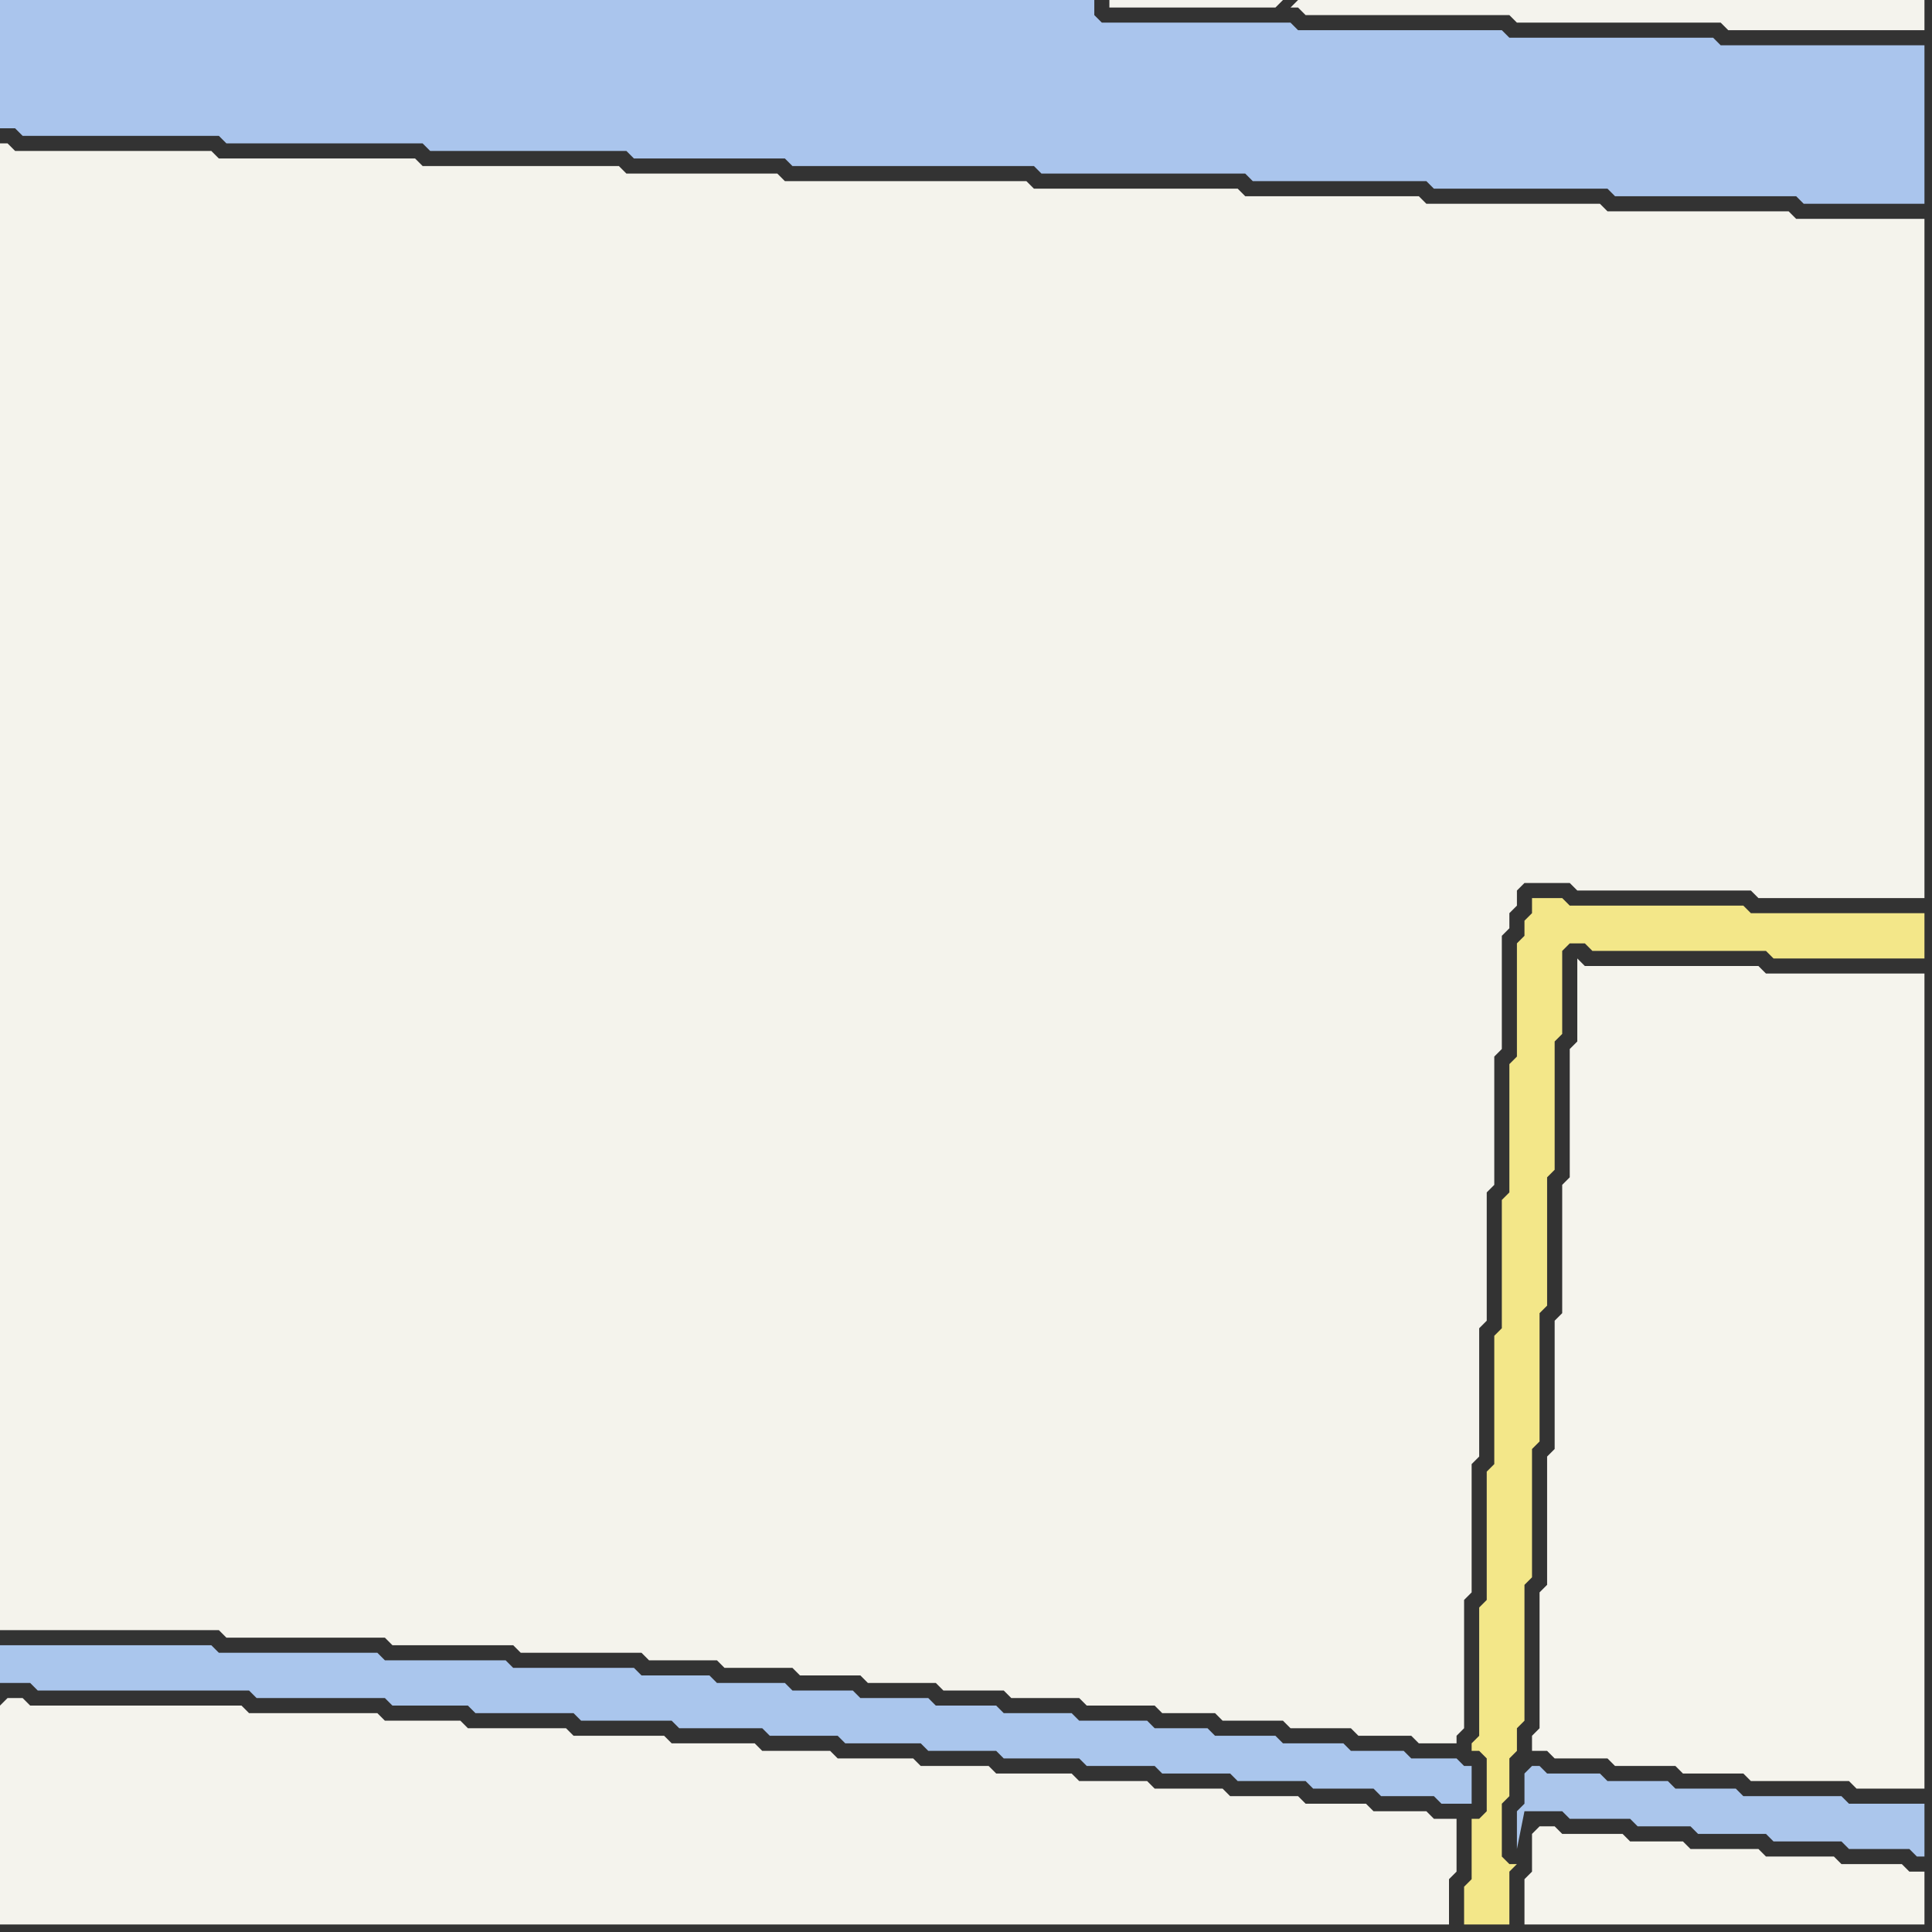 <svg width="256" height="256" xmlns="http://www.w3.org/2000/svg"><rect width="100%" height="100%" fill="#333333" stroke="none"/><script> 
var tempColor;
function hoverPath(evt){
obj = evt.target;
tempColor = obj.getAttribute("fill");
obj.setAttribute("fill","red");
//alert(tempColor);
//obj.setAttribute("stroke","red");}
function recoverPath(evt){
obj = evt.target;
obj.setAttribute("fill", tempColor);
//obj.setAttribute("stroke", tempColor);
}</script><path onmouseover="hoverPath(evt)" onmouseout="recoverPath(evt)" fill="rgb(170,198,237)" d="M  1,218l -1,0 0,5 4,0 1,1 28,0 1,1 17,0 1,1 10,0 1,1 13,0 1,1 12,0 1,1 11,0 1,1 9,0 1,1 10,0 1,1 9,0 1,1 10,0 1,1 9,0 1,1 9,0 1,1 9,0 1,1 8,0 1,1 7,0 1,1 4,0 0,-5 -1,0 -1,-1 -6,0 -1,-1 -7,0 -1,-1 -8,0 -1,-1 -8,0 -1,-1 -7,0 -1,-1 -9,0 -1,-1 -9,0 -1,-1 -8,0 -1,-1 -9,0 -1,-1 -8,0 -1,-1 -9,0 -1,-1 -9,0 -1,-1 -16,0 -1,-1 -16,0 -1,-1 -21,0 -1,-1Z"/>
<path onmouseover="hoverPath(evt)" onmouseout="recoverPath(evt)" fill="rgb(244,243,237)" d="M  0,226l 0,29 192,0 0,-6 1,-1 0,-7 -3,0 -1,-1 -7,0 -1,-1 -8,0 -1,-1 -9,0 -1,-1 -9,0 -1,-1 -9,0 -1,-1 -10,0 -1,-1 -9,0 -1,-1 -10,0 -1,-1 -9,0 -1,-1 -11,0 -1,-1 -12,0 -1,-1 -13,0 -1,-1 -10,0 -1,-1 -17,0 -1,-1 -28,0 -1,-1 -2,0 -1,1Z"/>
<path onmouseover="hoverPath(evt)" onmouseout="recoverPath(evt)" fill="rgb(244,243,236)" d="M  0,117l 0,99 29,0 1,1 21,0 1,1 16,0 1,1 16,0 1,1 9,0 1,1 9,0 1,1 8,0 1,1 9,0 1,1 8,0 1,1 9,0 1,1 9,0 1,1 7,0 1,1 8,0 1,1 8,0 1,1 7,0 1,1 5,0 0,-1 1,-1 0,-17 1,-1 0,-17 1,-1 0,-17 1,-1 0,-17 1,-1 0,-17 1,-1 0,-15 1,-1 0,-2 1,-1 0,-2 1,-1 6,0 1,1 23,0 1,1 22,0 0,-90 -17,0 -1,-1 -24,0 -1,-1 -23,0 -1,-1 -23,0 -1,-1 -27,0 -1,-1 -32,0 -1,-1 -20,0 -1,-1 -26,0 -1,-1 -26,0 -1,-1 -26,0 -1,-1 -1,0Z"/>
<path onmouseover="hoverPath(evt)" onmouseout="recoverPath(evt)" fill="rgb(244,243,237)" d="M  171,1l 1,0 1,1 27,0 1,1 27,0 1,1 26,0 0,-4 -83,0 -1,1 -1,-1 -23,0 0,1 22,0 1,-1 1,1Z"/>
<path onmouseover="hoverPath(evt)" onmouseout="recoverPath(evt)" fill="rgb(243,231,137)" d="M  202,122l 0,2 -1,1 0,15 -1,1 0,17 -1,1 0,17 -1,1 0,17 -1,1 0,17 -1,1 0,17 -1,1 0,1 1,0 1,1 0,7 -1,1 -1,0 0,8 -1,1 0,5 6,0 0,-7 1,-1 -1,0 -1,-1 0,-7 1,-1 0,-5 1,-1 0,-3 1,-1 0,-18 1,-1 0,-17 1,-1 0,-17 1,-1 0,-17 1,-1 0,-17 1,-1 0,-11 1,-1 2,0 1,1 23,0 1,1 20,0 0,-6 -23,0 -1,-1 -23,0 -1,-1 -4,0 0,2 -1,1Z"/>
<path onmouseover="hoverPath(evt)" onmouseout="recoverPath(evt)" fill="rgb(171,198,236)" d="M  202,235l 0,4 -1,1 0,5 1,-5 5,0 1,1 8,0 1,1 7,0 1,1 9,0 1,1 9,0 1,1 8,0 1,1 1,0 0,-7 -10,0 -1,-1 -13,0 -1,-1 -8,0 -1,-1 -8,0 -1,-1 -7,0 -1,-1 -1,0 -1,1Z"/>
<path onmouseover="hoverPath(evt)" onmouseout="recoverPath(evt)" fill="rgb(245,244,237)" d="M  203,243l 0,5 -1,1 0,6 53,0 0,-7 -2,0 -1,-1 -8,0 -1,-1 -9,0 -1,-1 -9,0 -1,-1 -7,0 -1,-1 -8,0 -1,-1 -2,0 -1,1Z"/>
<path onmouseover="hoverPath(evt)" onmouseout="recoverPath(evt)" fill="rgb(245,244,237)" d="M  210,128l 0,0 -1,-1 0,11 -1,1 0,17 -1,1 0,17 -1,1 0,17 -1,1 0,17 -1,1 0,18 -1,1 0,2 2,0 1,1 7,0 1,1 8,0 1,1 8,0 1,1 13,0 1,1 9,0 0,-108 -21,0 -1,-1Z"/>
<path onmouseover="hoverPath(evt)" onmouseout="recoverPath(evt)" fill="rgb(170,197,237)" d="M  104,21l 0,0 1,1 32,0 1,1 27,0 1,1 23,0 1,1 23,0 1,1 24,0 1,1 16,0 0,-21 -27,0 -1,-1 -27,0 -1,-1 -27,0 -1,-1 -25,0 -1,-1 0,-2 -145,0 0,17 2,0 1,1 26,0 1,1 26,0 1,1 26,0 1,1Z"/>
</svg>